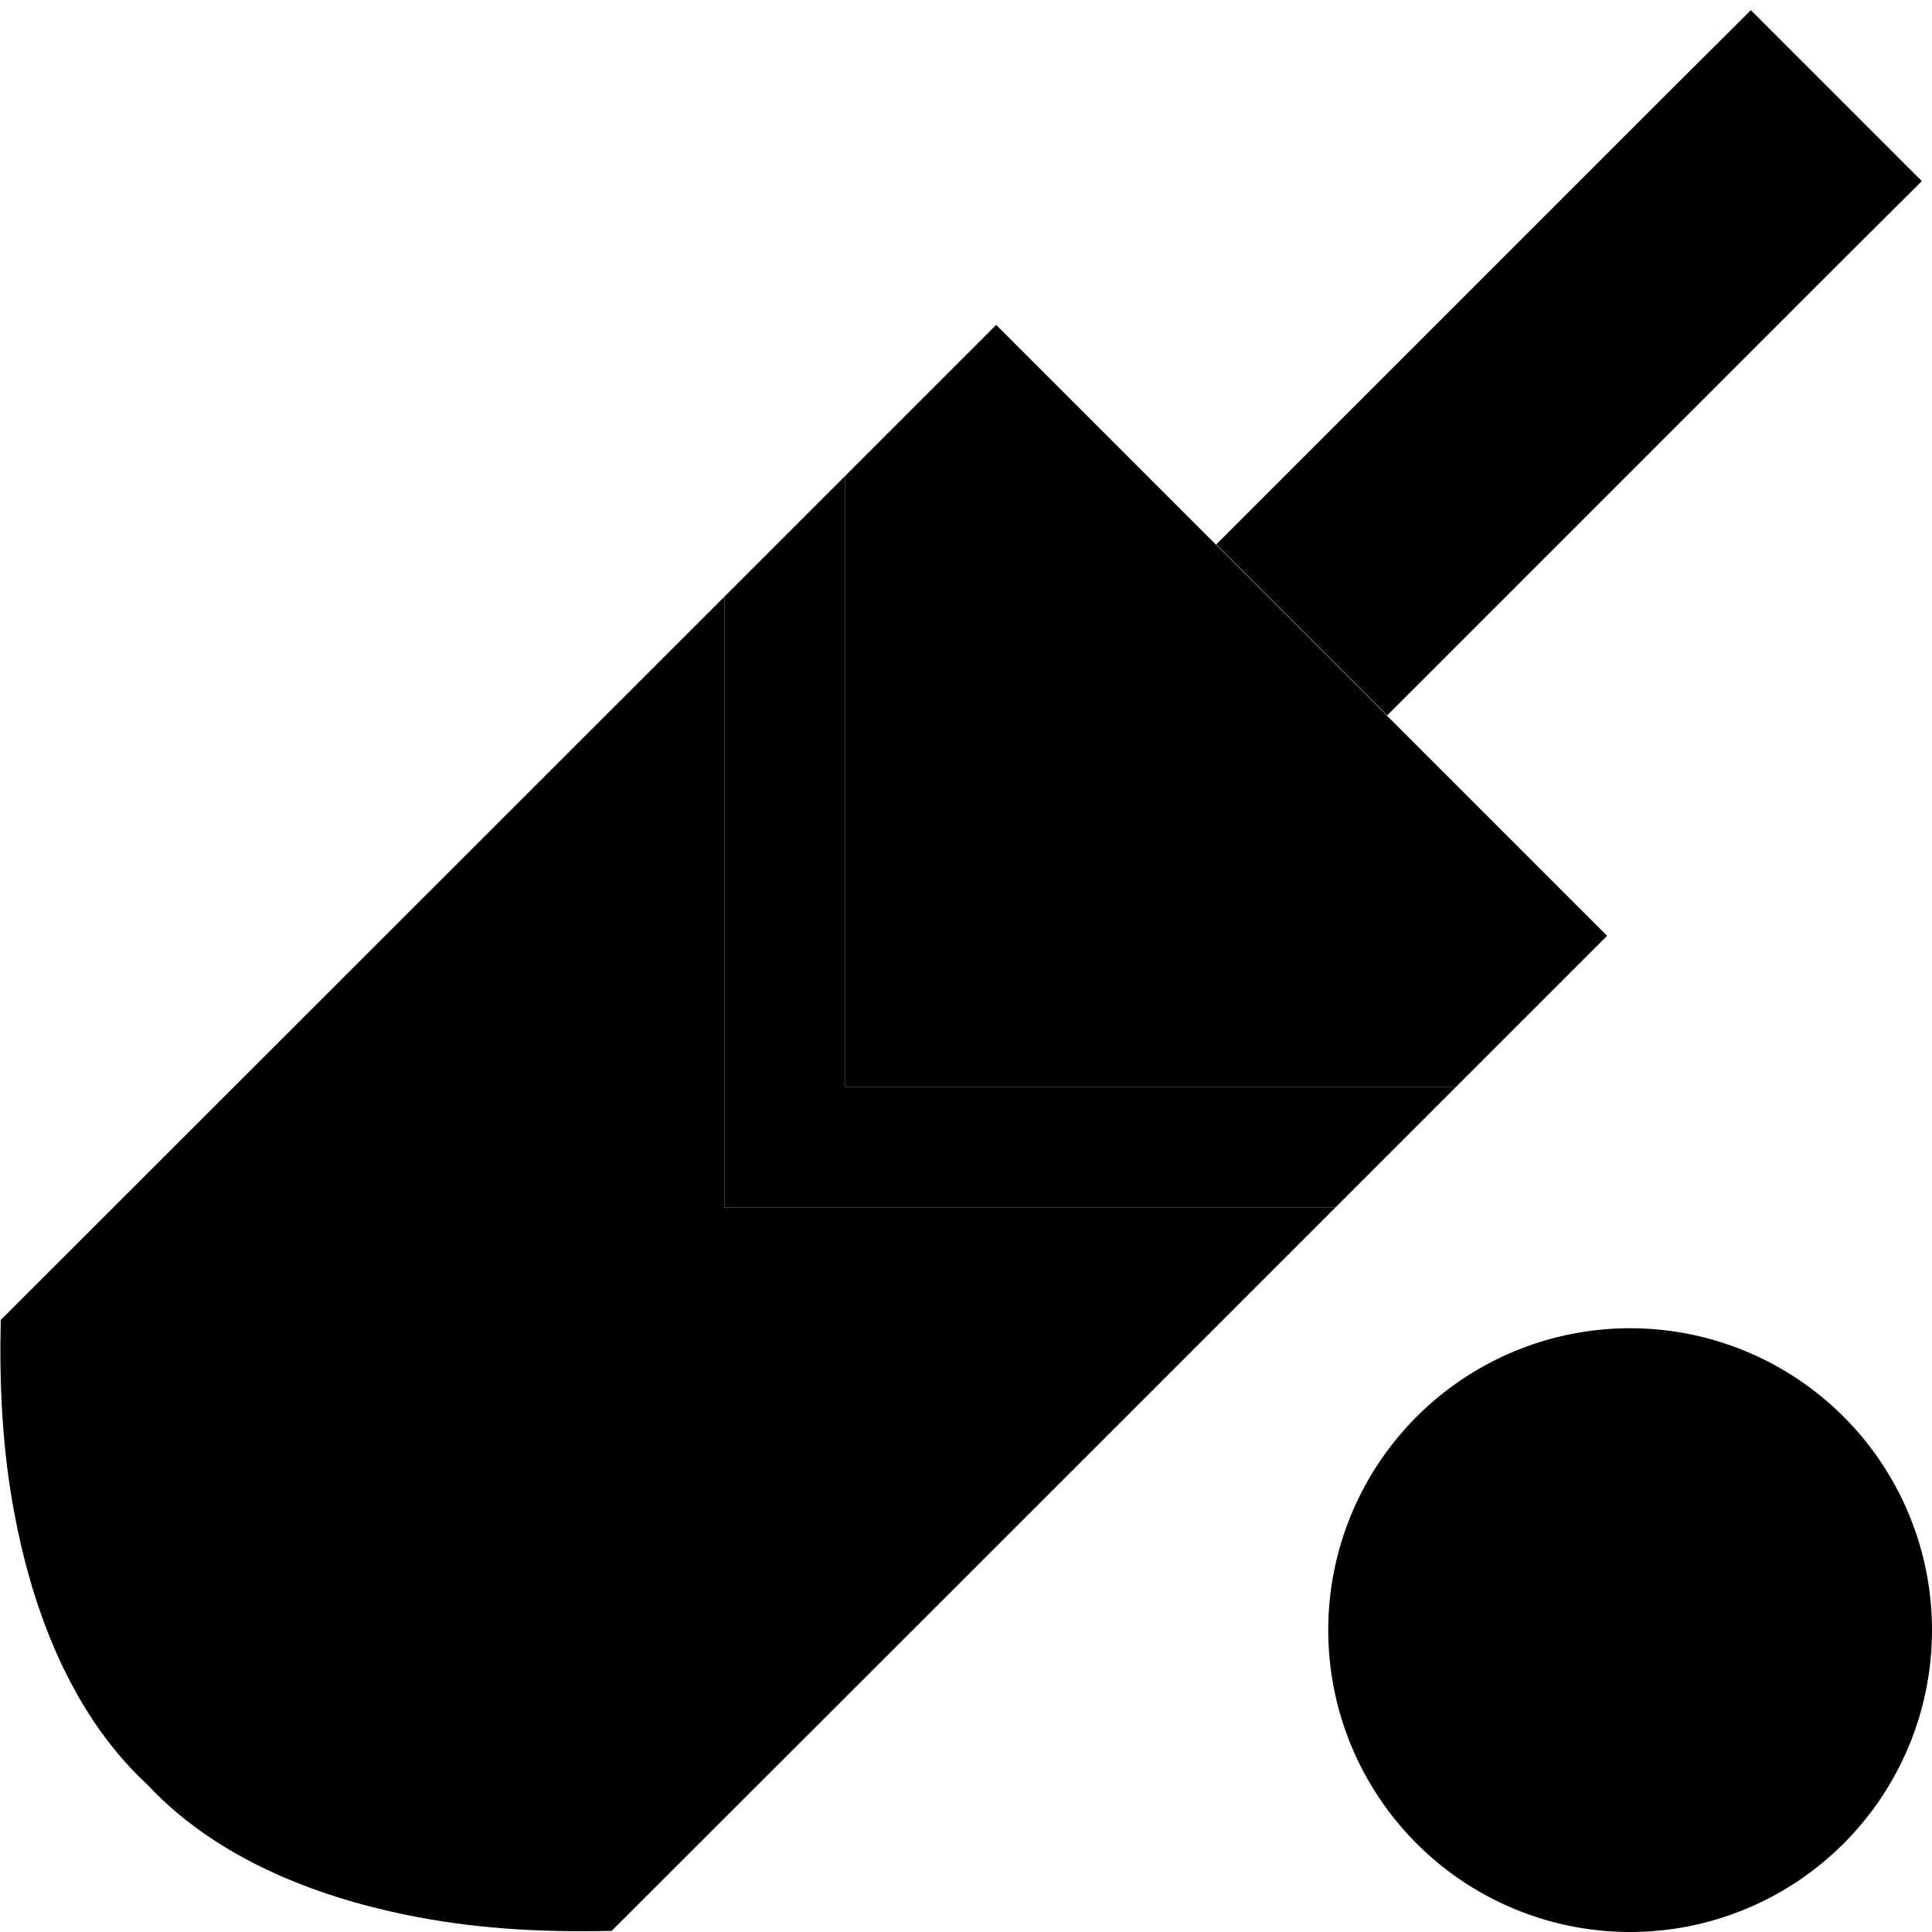 <svg xmlns="http://www.w3.org/2000/svg" viewBox="0 0 512 512"><path class="pr-icon-duotone-secondary" d="M.2 349.8C-.2 367.1 .6 384 3.8 401c4 21.4 13.1 51.4 35.2 71.9c20.6 22.1 50.6 31.2 71.9 35.2c17 3.2 34 4 51.2 3.6C226.1 447.8 290 383.9 353.9 320c-48.7 0-97.3 0-145.9 0c-5.3 0-10.7 0-16 0c0-5.3 0-10.7 0-16c0-48.7 0-97.3 0-145.9L.2 349.8zM224 126.1c0 54 0 108 0 161.9c54 0 108 0 161.9 0c13.3-13.3 26.7-26.7 40-40c-19.4-19.4-38.9-38.9-58.3-58.3c-15.1-15.1-30.2-30.2-45.3-45.3L264 86.1c-13.3 13.3-26.7 26.7-40 40z"/><path class="pr-icon-duotone-primary" d="M509.3 48L486.6 70.6l-119 119-45.3-45.3 119-119L464 2.7 509.3 48zM385.9 288l-32 32L208 320l-16 0 0-16 0-145.9 32-32L224 288l161.9 0zM352 432a80 80 0 1 1 160 0 80 80 0 1 1 -160 0z"/></svg>